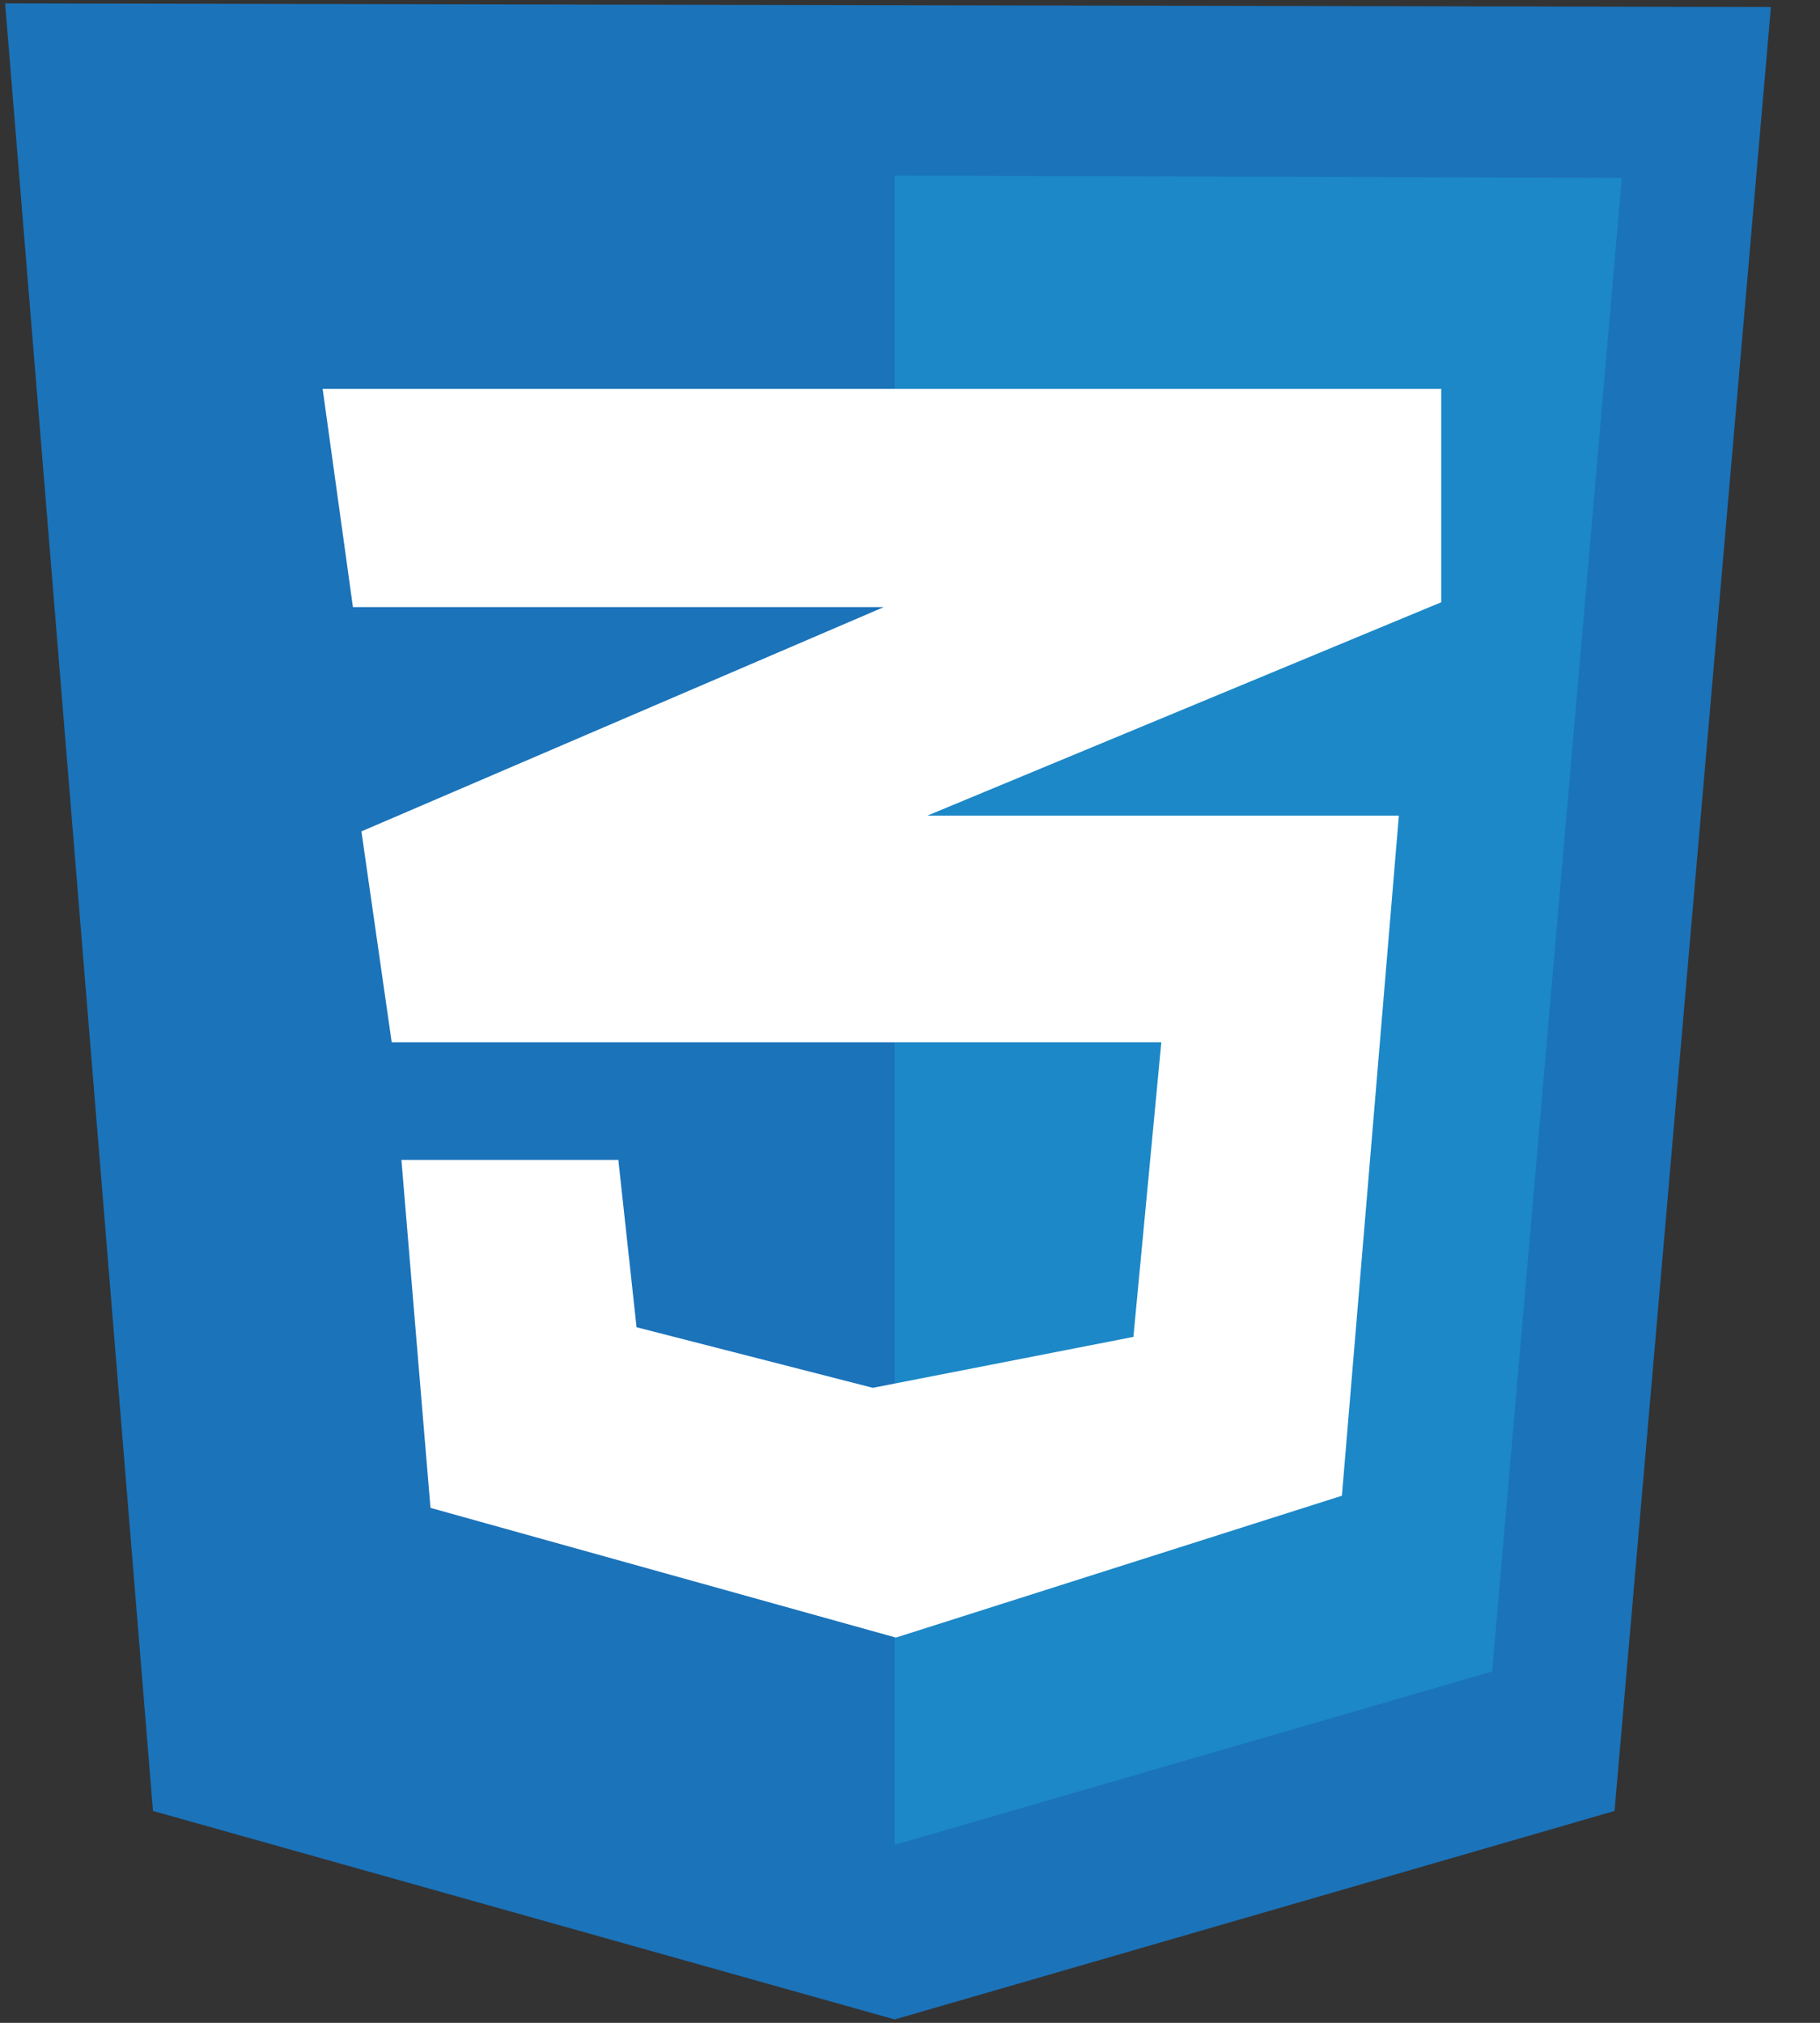 <svg width="36" height="40" viewBox="0 0 36 40" fill="none" xmlns="http://www.w3.org/2000/svg">
<rect x="0" y="0" width="36" height="40" fill="#333333" stroke="none"/>
<g clip-path="url(#clip0_6_2616)">
<path d="M3.026 35.81L0.101 0.067L35.029 0.139L31.936 35.81L17.697 39.933L3.026 35.81Z" fill="#1B73BA"/>
<path d="M17.697 36.481V3.471L32.08 3.519L29.515 33.053L17.697 36.481Z" fill="#1C88C7"/>
<path d="M28.508 7.69H6.382L6.981 12.005H17.481L7.149 16.44L7.748 20.611H22.971L22.419 26.436L17.265 27.443L12.591 26.245L12.231 22.936H7.94L8.515 29.817L17.721 32.382L26.543 29.577L27.67 16.128H18.344L28.508 11.909L28.508 7.69Z" fill="white"/>
</g>
<defs>
<clipPath id="clip0_6_2616">
<rect width="34.928" height="40" fill="white" transform="translate(0.101)"/>
</clipPath>
</defs>
</svg>
